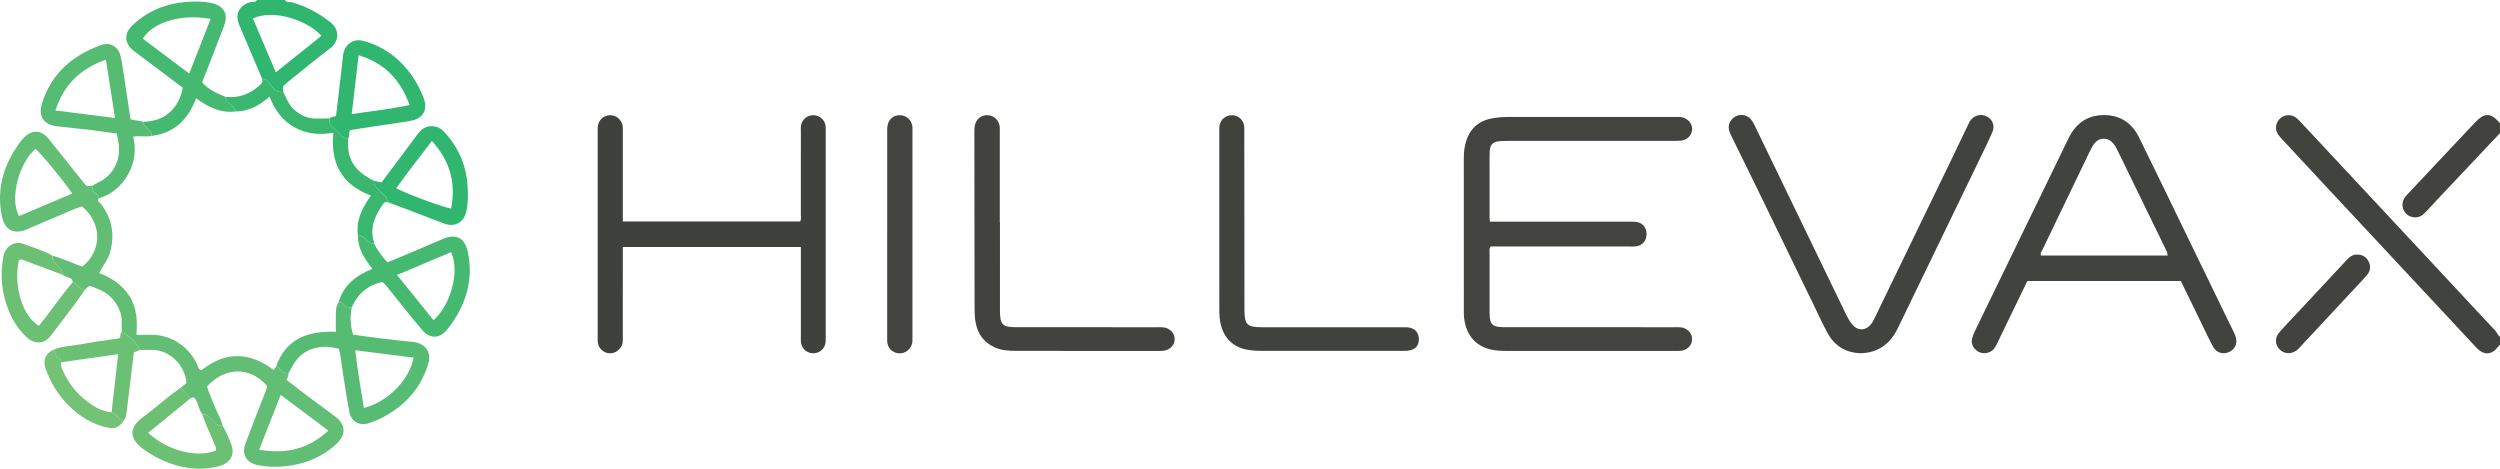<?xml version="1.0" encoding="iso-8859-1"?>
<!-- Generator: Adobe Illustrator 27.0.0, SVG Export Plug-In . SVG Version: 6.00 Build 0)  -->
<svg version="1.1" id="Layer_1" xmlns="http://www.w3.org/2000/svg" xmlns:xlink="http://www.w3.org/1999/xlink" x="0px" y="0px"
	 viewBox="0 0 363.821 68.21" style="enable-background:new 0 0 363.821 68.21;" xml:space="preserve">
<g>
	<path style="fill:#41433F;" d="M363.821,50.224c-0.14,0.001-0.18,0.11-0.25,0.205c-0.906,1.227-2.055,1.326-3.114,0.233
		c-0.999-1.031-1.961-2.098-2.94-3.148c-6.367-6.822-12.735-13.643-19.101-20.467c-2.095-2.246-4.183-4.497-6.272-6.748
		c-0.217-0.233-0.441-0.466-0.617-0.729c-0.471-0.704-0.392-1.572,0.174-2.205c0.538-0.603,1.475-0.792,2.191-0.392
		c0.306,0.171,0.58,0.424,0.822,0.683c7.322,7.841,14.64,15.686,21.956,23.533c2.149,2.304,4.281,4.624,6.449,6.91
		c0.277,0.292,0.374,0.694,0.704,0.929C363.821,49.427,363.821,49.825,363.821,50.224z"/>
	<path style="fill:#30B66E;" d="M38.152,11.479c-1.116-2.626-2.232-5.252-3.347-7.878c-0.638-1.504-0.035-2.764,1.518-3.263
		C36.68,0.223,37.145,0.434,37.397,0c1.359,0,2.718,0,4.077,0c0.248,0.438,0.714,0.235,1.07,0.343
		c2.046,0.622,3.91,1.574,5.572,2.918c1.426,1.153,1.157,2.842-0.049,3.756c-1.967,1.492-3.873,3.062-5.801,4.605
		c-0.372,0.298-0.725,0.619-0.977,0.835c-0.249,0.403-0.036,0.665-0.053,0.936c-1.117,0.151-1.612-0.701-2.126-1.409
		C38.835,11.605,38.58,11.446,38.152,11.479z M40.139,10.522c2.299-1.838,4.463-3.568,6.629-5.3
		c-1.915-2.202-6.902-3.968-9.966-2.54C37.892,5.243,38.984,7.809,40.139,10.522z"/>
	<path style="fill:#42433F;" d="M363.821,19.372c-2.988,3.166-5.977,6.332-8.965,9.5c-0.71,0.753-1.39,1.537-2.13,2.26
		c-0.603,0.589-1.512,0.651-2.213,0.242c-0.691-0.403-1.038-1.262-0.817-2.064c0.131-0.476,0.465-0.827,0.792-1.175
		c1.907-2.032,3.817-4.062,5.727-6.092c1.309-1.392,2.62-2.783,3.929-4.176c1.425-1.518,2.352-1.501,3.678,0.071
		C363.821,18.415,363.821,18.894,363.821,19.372z"/>
	<path style="fill:#434440;" d="M216.828,32.256c0.516,0,0.911,0,1.307,0c6.233,0,12.466,0,18.699,0.001
		c0.399,0,0.801-0.014,1.198,0.024c0.963,0.092,1.58,0.786,1.59,1.753c0.011,1.013-0.649,1.753-1.652,1.83
		c-0.318,0.024-0.639,0.006-0.959,0.006c-6.313,0-12.626,0-18.938,0c-0.393,0-0.785,0-1.137,0c-0.271,0.351-0.157,0.68-0.158,0.981
		c-0.011,2.868-0.013,5.737-0.004,8.606c0.005,1.785,0.377,2.16,2.192,2.161c8.191,0.008,16.381,0.003,24.572,0.004
		c0.36,0,0.723-0.026,1.078,0.014c0.956,0.108,1.655,0.871,1.637,1.75c-0.018,0.849-0.656,1.529-1.585,1.655
		c-0.314,0.043-0.637,0.028-0.956,0.028c-8.111,0.001-16.221,0.002-24.332,0c-0.918,0-1.842-0.027-2.727-0.281
		c-2.169-0.624-3.415-2.303-3.61-4.814c-0.025-0.317-0.014-0.637-0.014-0.956c-0.001-7.331,0.003-14.661-0.005-21.992
		c-0.001-0.884,0.091-1.746,0.374-2.586c0.634-1.882,1.947-2.928,3.904-3.248c0.833-0.136,1.663-0.18,2.502-0.179
		c7.951,0.004,15.902,0.001,23.853,0.006c0.435,0,0.873-0.054,1.306,0.091c0.778,0.261,1.304,0.924,1.292,1.674
		c-0.012,0.76-0.54,1.442-1.34,1.631c-0.381,0.09-0.791,0.084-1.187,0.084c-7.991,0.004-15.982,0.003-23.973,0.005
		c-0.519,0-1.041-0.01-1.556,0.042c-0.95,0.094-1.345,0.499-1.402,1.453c-0.042,0.715-0.022,1.434-0.023,2.151
		c-0.002,2.51-0.001,5.02,0.002,7.53C216.773,31.832,216.801,31.984,216.828,32.256z"/>
	<path style="fill:#41433F;" d="M317.376,40.898c-7.48,0-14.869,0-22.341,0c-0.893,1.843-1.793,3.696-2.69,5.551
		c-0.588,1.217-1.167,2.438-1.762,3.652c-0.248,0.506-0.547,0.96-1.13,1.168c-0.713,0.255-1.356,0.139-1.899-0.344
		c-0.506-0.449-0.729-1.043-0.537-1.724c0.096-0.342,0.219-0.682,0.374-1.001c4.114-8.475,8.233-16.947,12.351-25.42
		c0.469-0.965,0.915-1.942,1.412-2.892c1.071-2.049,2.754-3.162,5.1-3.142c2.352,0.019,4.021,1.183,5.038,3.246
		c2.25,4.564,4.46,9.149,6.684,13.726c2.259,4.648,4.515,9.297,6.772,13.946c0.191,0.393,0.403,0.78,0.557,1.187
		c0.376,0.992,0.042,1.902-0.828,2.338c-0.917,0.46-1.934,0.181-2.445-0.792c-0.831-1.582-1.583-3.205-2.368-4.811
		C318.915,44.052,318.166,42.517,317.376,40.898z M315.46,37.192c-0.064-0.298-0.067-0.462-0.132-0.596
		c-2.377-4.892-4.755-9.784-7.147-14.669c-0.428-0.874-0.963-1.765-2.07-1.737c-1.045,0.027-1.537,0.906-1.941,1.742
		c-2.317,4.787-4.622,9.58-6.92,14.376c-0.126,0.264-0.381,0.519-0.225,0.884C303.126,37.192,309.227,37.192,315.46,37.192z"/>
	<path style="fill:#3F413D;" d="M90.638,35.948c0,0.462,0,0.854,0,1.247c0,3.945,0.002,7.89-0.003,11.835
		c-0.001,0.432,0.045,0.863-0.166,1.286c-0.377,0.757-1.144,1.208-1.944,1.079c-0.823-0.132-1.443-0.77-1.529-1.602
		c-0.033-0.316-0.016-0.637-0.017-0.956c-0.001-9.843-0.001-19.685,0-29.528c0-0.279-0.013-0.559,0.011-0.836
		c0.085-0.999,0.84-1.705,1.805-1.707c0.91-0.001,1.685,0.656,1.821,1.579c0.046,0.313,0.022,0.636,0.022,0.955
		c0.001,3.905,0.001,7.81,0.001,11.715c0,0.388,0,0.776,0,1.216c8.666,0,17.235,0,25.818,0c0.165-0.376,0.088-0.737,0.088-1.083
		c0.006-3.985,0.004-7.97,0.004-11.954c0-0.279-0.021-0.56,0.009-0.836c0.098-0.914,0.866-1.586,1.792-1.59
		c0.922-0.003,1.697,0.668,1.796,1.577c0.034,0.316,0.021,0.637,0.021,0.955c0.001,9.882,0.001,19.765,0,29.647
		c0,0.279,0.011,0.559-0.016,0.836c-0.089,0.925-0.826,1.603-1.751,1.63c-0.967,0.027-1.761-0.68-1.846-1.663
		c-0.024-0.277-0.006-0.558-0.006-0.837c0-3.905,0-7.81,0-11.715c0-0.393,0-0.786,0-1.252
		C107.923,35.948,99.354,35.948,90.638,35.948z"/>
	<path style="fill:#61BE74;" d="M17.719,48.307c-0.059-0.94,0.125-1.883-0.2-2.823c-0.522-1.51-1.473-2.603-2.907-3.28
		c-0.497-0.235-1.023-0.41-1.434-0.572c-0.46-0.043-0.488,0.373-0.759,0.449c-0.442,0.093-0.739-0.131-1.019-0.434
		c-0.233-0.252-0.449-0.563-0.869-0.513c0.104-0.31-0.006-0.505-0.299-0.647c-0.377-0.183-0.819-0.222-1.146-0.515
		c-0.006-0.687-0.451-1.125-0.91-1.54c-0.367-0.331-0.612-0.692-0.522-1.208c1.508,0.376,2.889,1.11,4.353,1.567
		c2.522-2.05,3.198-5.877-0.048-8.761c-1.331,0.392-2.602,1.052-3.922,1.583c-1.401,0.563-2.769,1.211-4.166,1.785
		c-1.883,0.773-3.204,0.042-3.605-1.954c-0.832-4.142,0.353-7.762,2.874-11.035c0.097-0.126,0.21-0.24,0.321-0.355
		c1.185-1.224,2.504-1.197,3.584,0.12c1.337,1.63,2.638,3.29,3.955,4.937c0.521,0.651,1.043,1.3,1.476,1.839
		c0.396,0.26,0.667,0.027,0.939,0.08c-0.062,0.419,0.101,0.733,0.412,1.016c0.247,0.225,0.574,0.422,0.547,0.835
		c-0.328,0.404,0.128,0.544,0.284,0.748c1.672,2.175,2.087,4.579,1.336,7.191c-0.296,1.028-1.06,1.829-1.546,2.926
		c1.841,0.694,3.386,1.731,4.435,3.422c1.078,1.737,1.111,3.656,0.975,5.556c0.721,0,1.275,0.02,1.828-0.003
		c3.425-0.141,6.118,2.033,7.123,4.628c0.08,0.206,0.15,0.458,0.505,0.532c3.443-2.756,6.981-2.719,10.511-0.037
		c0.149-0.22,0.257-0.379,0.365-0.538c0.365,0.077,0.57,0.372,0.79,0.621c0.284,0.321,0.627,0.396,1.02,0.376
		c0.001,0.324-0.114,0.619-0.325,0.966c0.999,0.766,1.962,1.519,2.94,2.252c1.369,1.027,2.75,2.037,4.124,3.059
		c1.581,1.176,1.682,2.648,0.235,3.999c-2.147,2.003-4.744,3.026-7.638,3.289c-1.267,0.115-2.546,0.077-3.812-0.179
		c-1.613-0.327-2.39-1.524-1.825-3.063c0.957-2.604,1.985-5.183,2.992-7.769c0.087-0.224,0.189-0.437,0.186-0.683
		c-2.399-2.796-6.072-2.877-8.744,0.075c0.331,1.187,0.907,2.318,1.381,3.486c0.297,0.731,0.719,1.413,0.872,2.201
		c-0.616,0.15-0.926-0.3-1.284-0.653c-0.471-0.464-0.902-0.99-1.648-1.005c-0.62-0.715-0.553-1.785-1.211-2.441
		c-0.269-0.011-0.436,0.09-0.6,0.2c-0.298-0.654-0.916-1.048-1.321-1.616c0.301-0.254,0.602-0.508,0.824-0.695
		c-0.25-2.642-2.418-4.727-4.873-4.811c-0.633-0.022-1.269,0.009-1.903,0.016C19.809,49.73,18.844,48.938,17.719,48.307z
		 M2.768,31.447c2.617-1.109,5.172-2.192,7.743-3.281c-1.264-1.863-4.63-5.954-5.332-6.493C2.917,23.482,1.304,28.782,2.768,31.447z
		 M37.719,65.444c3.955,0.689,7.213-0.118,10.07-2.781c-2.346-1.757-4.592-3.438-6.94-5.196
		C39.786,60.174,38.779,62.741,37.719,65.444z"/>
	<path style="fill:#41433F;" d="M270.734,51.408c-1.977-0.066-3.644-0.951-4.688-2.803c-0.74-1.313-1.36-2.694-2.02-4.052
		c-2.884-5.933-5.76-11.87-8.645-17.803c-1.147-2.359-2.304-4.713-3.468-7.063c-0.4-0.808-0.533-1.587,0.127-2.325
		c0.782-0.875,2.093-0.847,2.825,0.071c0.197,0.246,0.347,0.536,0.485,0.821c4.431,9.159,8.857,18.321,13.292,27.477
		c0.242,0.499,0.519,0.997,0.863,1.428c0.83,1.04,2.024,1.016,2.833-0.04c0.239-0.312,0.402-0.686,0.575-1.043
		c3.745-7.724,7.489-15.449,11.229-23.176c0.762-1.573,1.509-3.154,2.264-4.73c0.086-0.179,0.168-0.362,0.273-0.529
		c0.527-0.838,1.522-1.135,2.4-0.722c0.873,0.41,1.285,1.36,0.876,2.294c-0.653,1.491-1.377,2.952-2.086,4.418
		c-3.876,8.013-7.764,16.02-11.633,24.036C275.145,49.927,273.493,51.341,270.734,51.408z"/>
	<path style="fill:#42433F;" d="M145.521,32.411c0,4.262-0.005,8.525,0.002,12.787c0.003,2.069,0.362,2.421,2.448,2.422
		c6.791,0.004,13.582,0.001,20.373,0.002c0.32,0,0.642-0.022,0.958,0.015c0.966,0.114,1.662,0.863,1.647,1.744
		c-0.014,0.843-0.659,1.524-1.59,1.659c-0.235,0.034-0.478,0.028-0.717,0.028c-6.951,0.001-13.902,0.01-20.853-0.01
		c-0.99-0.003-1.988-0.06-2.932-0.465c-1.643-0.706-2.575-1.956-2.878-3.68c-0.11-0.624-0.149-1.266-0.15-1.901
		c-0.019-8.524-0.027-17.048-0.032-25.573c0-0.396-0.002-0.801,0.075-1.186c0.192-0.954,0.953-1.536,1.875-1.488
		c0.918,0.047,1.623,0.714,1.741,1.665c0.029,0.236,0.01,0.477,0.01,0.716c0,4.421,0,8.843,0,13.264
		C145.506,32.411,145.513,32.411,145.521,32.411z"/>
	<path style="fill:#40423E;" d="M177.443,32.164c0-4.303,0-8.607,0.001-12.91c0-0.318-0.022-0.642,0.026-0.954
		c0.142-0.918,0.933-1.557,1.853-1.53c0.878,0.026,1.598,0.643,1.729,1.526c0.052,0.352,0.028,0.716,0.029,1.074
		c0.008,8.567,0.013,17.134,0.023,25.7c0.002,2.189,0.372,2.552,2.585,2.553c6.753,0.003,13.506,0,20.26,0.003
		c0.398,0,0.807-0.022,1.193,0.057c0.866,0.177,1.359,0.842,1.344,1.716c-0.015,0.894-0.503,1.456-1.436,1.612
		c-0.312,0.052-0.635,0.054-0.954,0.054c-6.793,0.003-13.586,0.009-20.379-0.007c-0.834-0.002-1.69-0.036-2.497-0.223
		c-2.174-0.502-3.481-2.145-3.727-4.567c-0.052-0.514-0.046-1.034-0.047-1.552C177.441,40.531,177.443,36.347,177.443,32.164z"/>
	<path style="fill:#434440;" d="M132.788,34.202c0,4.942,0.001,9.884-0.001,14.826c0,0.435,0.039,0.871-0.159,1.291
		c-0.355,0.752-1.136,1.2-1.947,1.086c-0.791-0.112-1.397-0.67-1.535-1.465c-0.054-0.31-0.034-0.635-0.034-0.954
		c-0.001-9.924-0.002-19.847,0.001-29.771c0-0.317-0.006-0.641,0.049-0.951c0.162-0.908,0.848-1.484,1.743-1.5
		c0.915-0.016,1.707,0.624,1.858,1.538c0.051,0.311,0.025,0.636,0.025,0.954C132.789,24.238,132.788,29.22,132.788,34.202z"/>
	<path style="fill:#56BC74;" d="M41.997,54.303c-0.393,0.019-0.736-0.055-1.02-0.376c-0.22-0.249-0.425-0.545-0.79-0.621
		c1.461-4.092,4.723-5.169,8.686-5.018c0-0.866-0.014-1.615,0.004-2.364c0.016-0.671-0.011-1.357,0.402-1.949
		c0.344-0.009,0.628,0.127,0.83,0.396c0.279,0.372,0.685,0.359,1.08,0.392c-0.254,1.31-0.223,2.606,0.199,3.94
		c1.364,0.184,2.737,0.383,4.114,0.551c1.543,0.188,3.087,0.362,4.634,0.513c1.404,0.137,2.791,1.179,2.183,3.188
		c-0.967,3.195-2.937,5.601-5.792,7.312c-0.891,0.534-1.819,0.989-2.808,1.305c-1.408,0.45-2.616-0.206-2.887-1.643
		c-0.36-1.911-0.624-3.84-0.947-5.758c-0.19-1.129-0.247-2.282-0.571-3.415c-1.059-0.264-2.099-0.4-3.184-0.177
		c-1.629,0.336-2.787,1.252-3.566,2.688C42.376,53.613,42.186,53.958,41.997,54.303z M60.191,52.043
		c-2.843-0.36-5.603-0.709-8.495-1.075c0.342,2.922,0.805,5.656,1.265,8.41C56.554,58.424,59.587,55.239,60.191,52.043z"/>
	<path style="fill:#46B971;" d="M20.849,17.715c3.311-0.027,5.241-2.163,5.749-4.942c-2.003-1.51-4.035-3.042-6.068-4.573
		c-0.35-0.264-0.704-0.522-1.052-0.787c-1.358-1.034-1.482-2.5-0.261-3.676c2.179-2.096,4.827-3.198,7.819-3.452
		c1.268-0.108,2.551-0.109,3.815,0.173c1.679,0.374,2.4,1.574,1.793,3.2c-0.971,2.603-2.006,5.182-3.013,7.772
		c-0.071,0.183-0.131,0.369-0.204,0.578c0.935,1.06,2.171,1.585,3.415,2.096c-0.049,0.516,0.41,0.705,0.662,1.028
		c0.276,0.353,0.783,0.544,0.776,1.096c-2.18,0.254-3.998-0.627-5.739-1.935c-1.16,3.109-3.176,5.081-6.492,5.484
		c0.081-0.457-0.208-0.726-0.488-1.022C21.273,18.451,20.817,18.243,20.849,17.715z M27.539,10.706
		c1.074-2.746,2.088-5.338,3.11-7.951c-4.193-0.789-8.367,0.433-9.869,2.87C22.966,7.268,25.157,8.915,27.539,10.706z"/>
	<path style="fill:#56BC74;" d="M20.849,17.715c-0.031,0.528,0.424,0.736,0.713,1.041c0.28,0.296,0.568,0.565,0.488,1.022
		c-0.848,0.216-1.728-0.082-2.657,0.118c0.45,1.94,0.202,3.754-0.733,5.441c-0.958,1.73-2.383,2.935-4.288,3.543
		c0.027-0.413-0.3-0.61-0.547-0.835c-0.311-0.282-0.474-0.596-0.412-1.016c0.822-0.477,1.721-0.822,2.402-1.532
		c1.68-1.753,1.77-3.8,1.171-6.062c-1.285-0.177-2.575-0.373-3.869-0.528c-1.618-0.194-3.242-0.341-4.86-0.533
		c-1.886-0.224-2.721-1.48-2.161-3.29c1.353-4.375,4.44-7.038,8.642-8.536c1.294-0.461,2.496,0.245,2.811,1.624
		c0.29,1.269,0.444,2.57,0.643,3.86c0.272,1.758,0.531,3.518,0.803,5.33C19.619,17.482,20.234,17.599,20.849,17.715z M8.073,16.081
		c2.945,0.369,5.754,0.722,8.664,1.087c-0.445-2.851-0.874-5.596-1.326-8.486C11.759,9.998,9.292,12.238,8.073,16.081z"/>
	<path style="fill:#46B971;" d="M51.19,44.763c-0.395-0.033-0.801-0.019-1.08-0.392c-0.202-0.27-0.486-0.405-0.83-0.396
		c0.723-2.493,2.554-3.893,4.909-4.859c-1.162-1.474-2.154-2.983-2.104-4.917c0.542,0.062,0.952,0.361,1.293,0.756
		c0.278,0.321,0.597,0.509,1.033,0.446c0.522,0.978,1.11,1.908,1.994,2.772c1.265-0.525,2.544-1.049,3.816-1.588
		c1.428-0.605,2.843-1.242,4.278-1.833c1.877-0.772,3.129-0.135,3.561,1.83c0.786,3.569,0.021,6.853-1.919,9.901
		c-0.32,0.502-0.667,0.991-1.043,1.452c-1.108,1.36-2.512,1.436-3.652,0.097c-1.651-1.939-3.219-3.949-4.817-5.932
		c-0.299-0.371-0.566-0.767-0.996-1.075C53.519,41.512,52.024,42.742,51.19,44.763z M57.782,40.015
		c1.833,2.272,3.571,4.426,5.311,6.584c2.448-2.136,3.882-7.088,2.549-9.903C63.06,37.786,60.473,38.879,57.782,40.015z"/>
	<path style="fill:#30B66E;" d="M47.952,17.227c0.229-0.269,0.613-0.131,0.955-0.388c0.241-2.054,0.492-4.178,0.74-6.302
		c0.101-0.867,0.172-1.739,0.298-2.603c0.215-1.475,1.47-2.381,2.939-1.98c2.005,0.546,3.755,1.517,5.251,2.944
		c1.551,1.479,2.678,3.245,3.464,5.227c0.736,1.858,0.02,3.15-1.95,3.482c-1.764,0.297-3.539,0.532-5.309,0.799
		c-1.102,0.166-2.203,0.34-3.316,0.513c-0.391,0.314-0.045,0.855-0.349,1.202c-0.451,0.014-0.83-0.104-1.141-0.47
		c-0.328-0.386-0.69-0.752-1.08-1.077C48.015,18.208,47.879,17.766,47.952,17.227z M52.187,8.038
		c-0.341,2.918-0.661,5.656-1.001,8.562c2.92-0.411,5.652-0.742,8.426-1.307C58.291,11.654,56.036,9.19,52.187,8.038z"/>
	<path style="fill:#30B66E;" d="M54.423,26.319c0.346,0.071,0.692,0.142,1.102,0.226c1.722-2.301,3.466-4.613,5.187-6.942
		c0.551-0.746,1.173-1.27,2.174-1.239c0.738,0.023,1.296,0.33,1.776,0.849c2.049,2.212,3.189,4.824,3.385,7.824
		c0.08,1.228,0.084,2.463-0.173,3.685c-0.354,1.683-1.703,2.408-3.289,1.792c-2.739-1.063-5.493-2.09-8.24-3.132
		c0.05-0.384-0.083-0.682-0.374-0.944c-0.383-0.345-0.721-0.739-1.104-1.084C54.55,27.069,54.357,26.755,54.423,26.319z
		 M62.854,20.52c-1.82,2.401-3.584,4.568-5.184,6.878c1.627,0.871,7.147,2.901,7.983,2.939C66.36,26.672,65.53,23.451,62.854,20.52z
		"/>
	<path style="fill:#3AB76F;" d="M54.423,26.319c-0.066,0.437,0.127,0.75,0.444,1.035c0.383,0.345,0.721,0.739,1.104,1.084
		c0.291,0.262,0.424,0.561,0.374,0.944c-0.188,0.042-0.395,0.03-0.527,0.216c-1.18,1.677-2.07,3.426-1.413,5.567
		c0.022,0.072,0.004,0.156,0.005,0.235c-0.436,0.062-0.755-0.125-1.033-0.446c-0.342-0.395-0.751-0.693-1.293-0.756
		c-0.289-2.178,0.655-3.979,1.897-5.74c-4.267-1.601-5.923-4.688-5.463-9.144c-2.04,0.354-3.925,0.188-5.697-0.804
		c-1.772-0.992-2.838-2.549-3.598-4.451c-1.495,1.341-3.065,2.121-4.943,2.17c0.007-0.552-0.5-0.743-0.776-1.096
		c-0.252-0.323-0.712-0.512-0.662-1.028c1.822,0.17,3.416-0.347,4.791-1.558c0.333-0.293,0.669-0.556,0.52-1.069
		c0.428-0.033,0.683,0.126,0.959,0.506c0.514,0.708,1.009,1.56,2.126,1.409c0.434,0.942,0.827,1.93,1.631,2.621
		c0.93,0.799,2.016,1.289,3.291,1.24c0.597-0.023,1.196-0.018,1.794-0.026c-0.074,0.539,0.063,0.981,0.503,1.347
		c0.39,0.324,0.752,0.69,1.08,1.077c0.312,0.367,0.69,0.484,1.141,0.47C50.447,23.126,51.452,24.789,54.423,26.319z"/>
	<path style="fill:#6BC074;" d="M10.53,41.135c0.42-0.05,0.635,0.26,0.869,0.513c0.28,0.303,0.577,0.527,1.019,0.434
		c-1.594,2.373-3.394,4.595-5.113,6.875c-0.793,1.052-2.152,1.164-3.183,0.318c-1.319-1.081-2.219-2.515-2.847-4.06
		c-1.035-2.551-1.302-5.22-0.776-7.942c0.264-1.363,1.58-2.268,2.854-1.797c1.448,0.535,2.946,0.971,4.298,1.749
		c-0.09,0.516,0.156,0.877,0.522,1.208c0.459,0.415,0.904,0.852,0.91,1.54c-1.82-0.681-3.64-1.36-5.458-2.044
		c-0.292-0.11-0.572-0.297-0.879-0.061c-0.831,3.841,0.596,8.229,2.925,9.558C7.332,45.366,8.803,43.151,10.53,41.135z"/>
	<path style="fill:#42433F;" d="M343.029,37.051c0.821-0.011,1.367,0.388,1.684,1.023c0.32,0.641,0.27,1.319-0.207,1.9
		c-0.328,0.399-0.684,0.776-1.036,1.154c-2.93,3.144-5.862,6.286-8.793,9.428c-0.108,0.116-0.213,0.238-0.334,0.34
		c-0.779,0.654-1.813,0.668-2.507,0.039c-0.761-0.69-0.857-1.733-0.134-2.558c1.075-1.226,2.211-2.398,3.324-3.59
		c2.144-2.297,4.295-4.588,6.43-6.894C341.906,37.407,342.375,37.013,343.029,37.051z"/>
	<path style="fill:#6BC074;" d="M29.452,60.278c0.746,0.015,1.177,0.541,1.648,1.005c0.358,0.353,0.668,0.803,1.284,0.653
		c0.557,0.87,0.911,1.841,1.285,2.79c0.543,1.381-0.127,2.618-1.608,3.054c-1.549,0.456-3.156,0.537-4.735,0.299
		c-2.311-0.348-4.412-1.262-6.333-2.62c-1.978-1.399-2.51-3.038-0.216-4.726c1.886-1.387,3.599-2.999,5.544-4.313
		c0.405,0.567,1.023,0.962,1.321,1.616c-2.021,1.646-4.042,3.293-6.071,4.945c2.524,2.421,6.885,3.766,9.839,2.587
		c0.132-0.38-0.112-0.677-0.232-1.003C30.642,63.12,29.884,61.764,29.452,60.278z"/>
	<path style="fill:#6BC074;" d="M17.719,48.307c1.125,0.631,2.09,1.423,2.649,2.623c-0.29,0.119-0.58,0.238-0.887,0.365
		c-0.352,2.888-0.703,5.762-1.05,8.637c-0.057,0.472-0.117,0.938-0.452,1.312c-0.693-0.257-1.038-1.002-1.747-1.238
		c0.316-2.765,0.632-5.531,0.967-8.464c-2.848,0.404-5.573,0.79-8.298,1.176c-0.041-0.188-0.011-0.432-0.208-0.525
		c-0.575-0.271-0.725-0.785-0.83-1.336c1.338-0.526,2.78-0.524,4.168-0.795c1.746-0.341,3.518-0.55,5.266-0.814
		C17.672,49.027,17.389,48.533,17.719,48.307z"/>
	<path style="fill:#73C275;" d="M16.232,60.006c0.708,0.236,1.053,0.981,1.747,1.238c-0.591,0.908-1.23,1.194-2.27,0.989
		c-2.256-0.444-4.127-1.626-5.716-3.208c-1.528-1.521-2.648-3.344-3.358-5.395c-0.434-1.256,0.015-2.26,1.229-2.772
		c0.105,0.551,0.255,1.065,0.83,1.336c0.197,0.093,0.167,0.337,0.208,0.525c-0.08,0.276-0.042,0.53,0.067,0.802
		c0.8,1.987,2.042,3.65,3.75,4.93C13.756,59.227,14.875,59.906,16.232,60.006z"/>
</g>
</svg>
